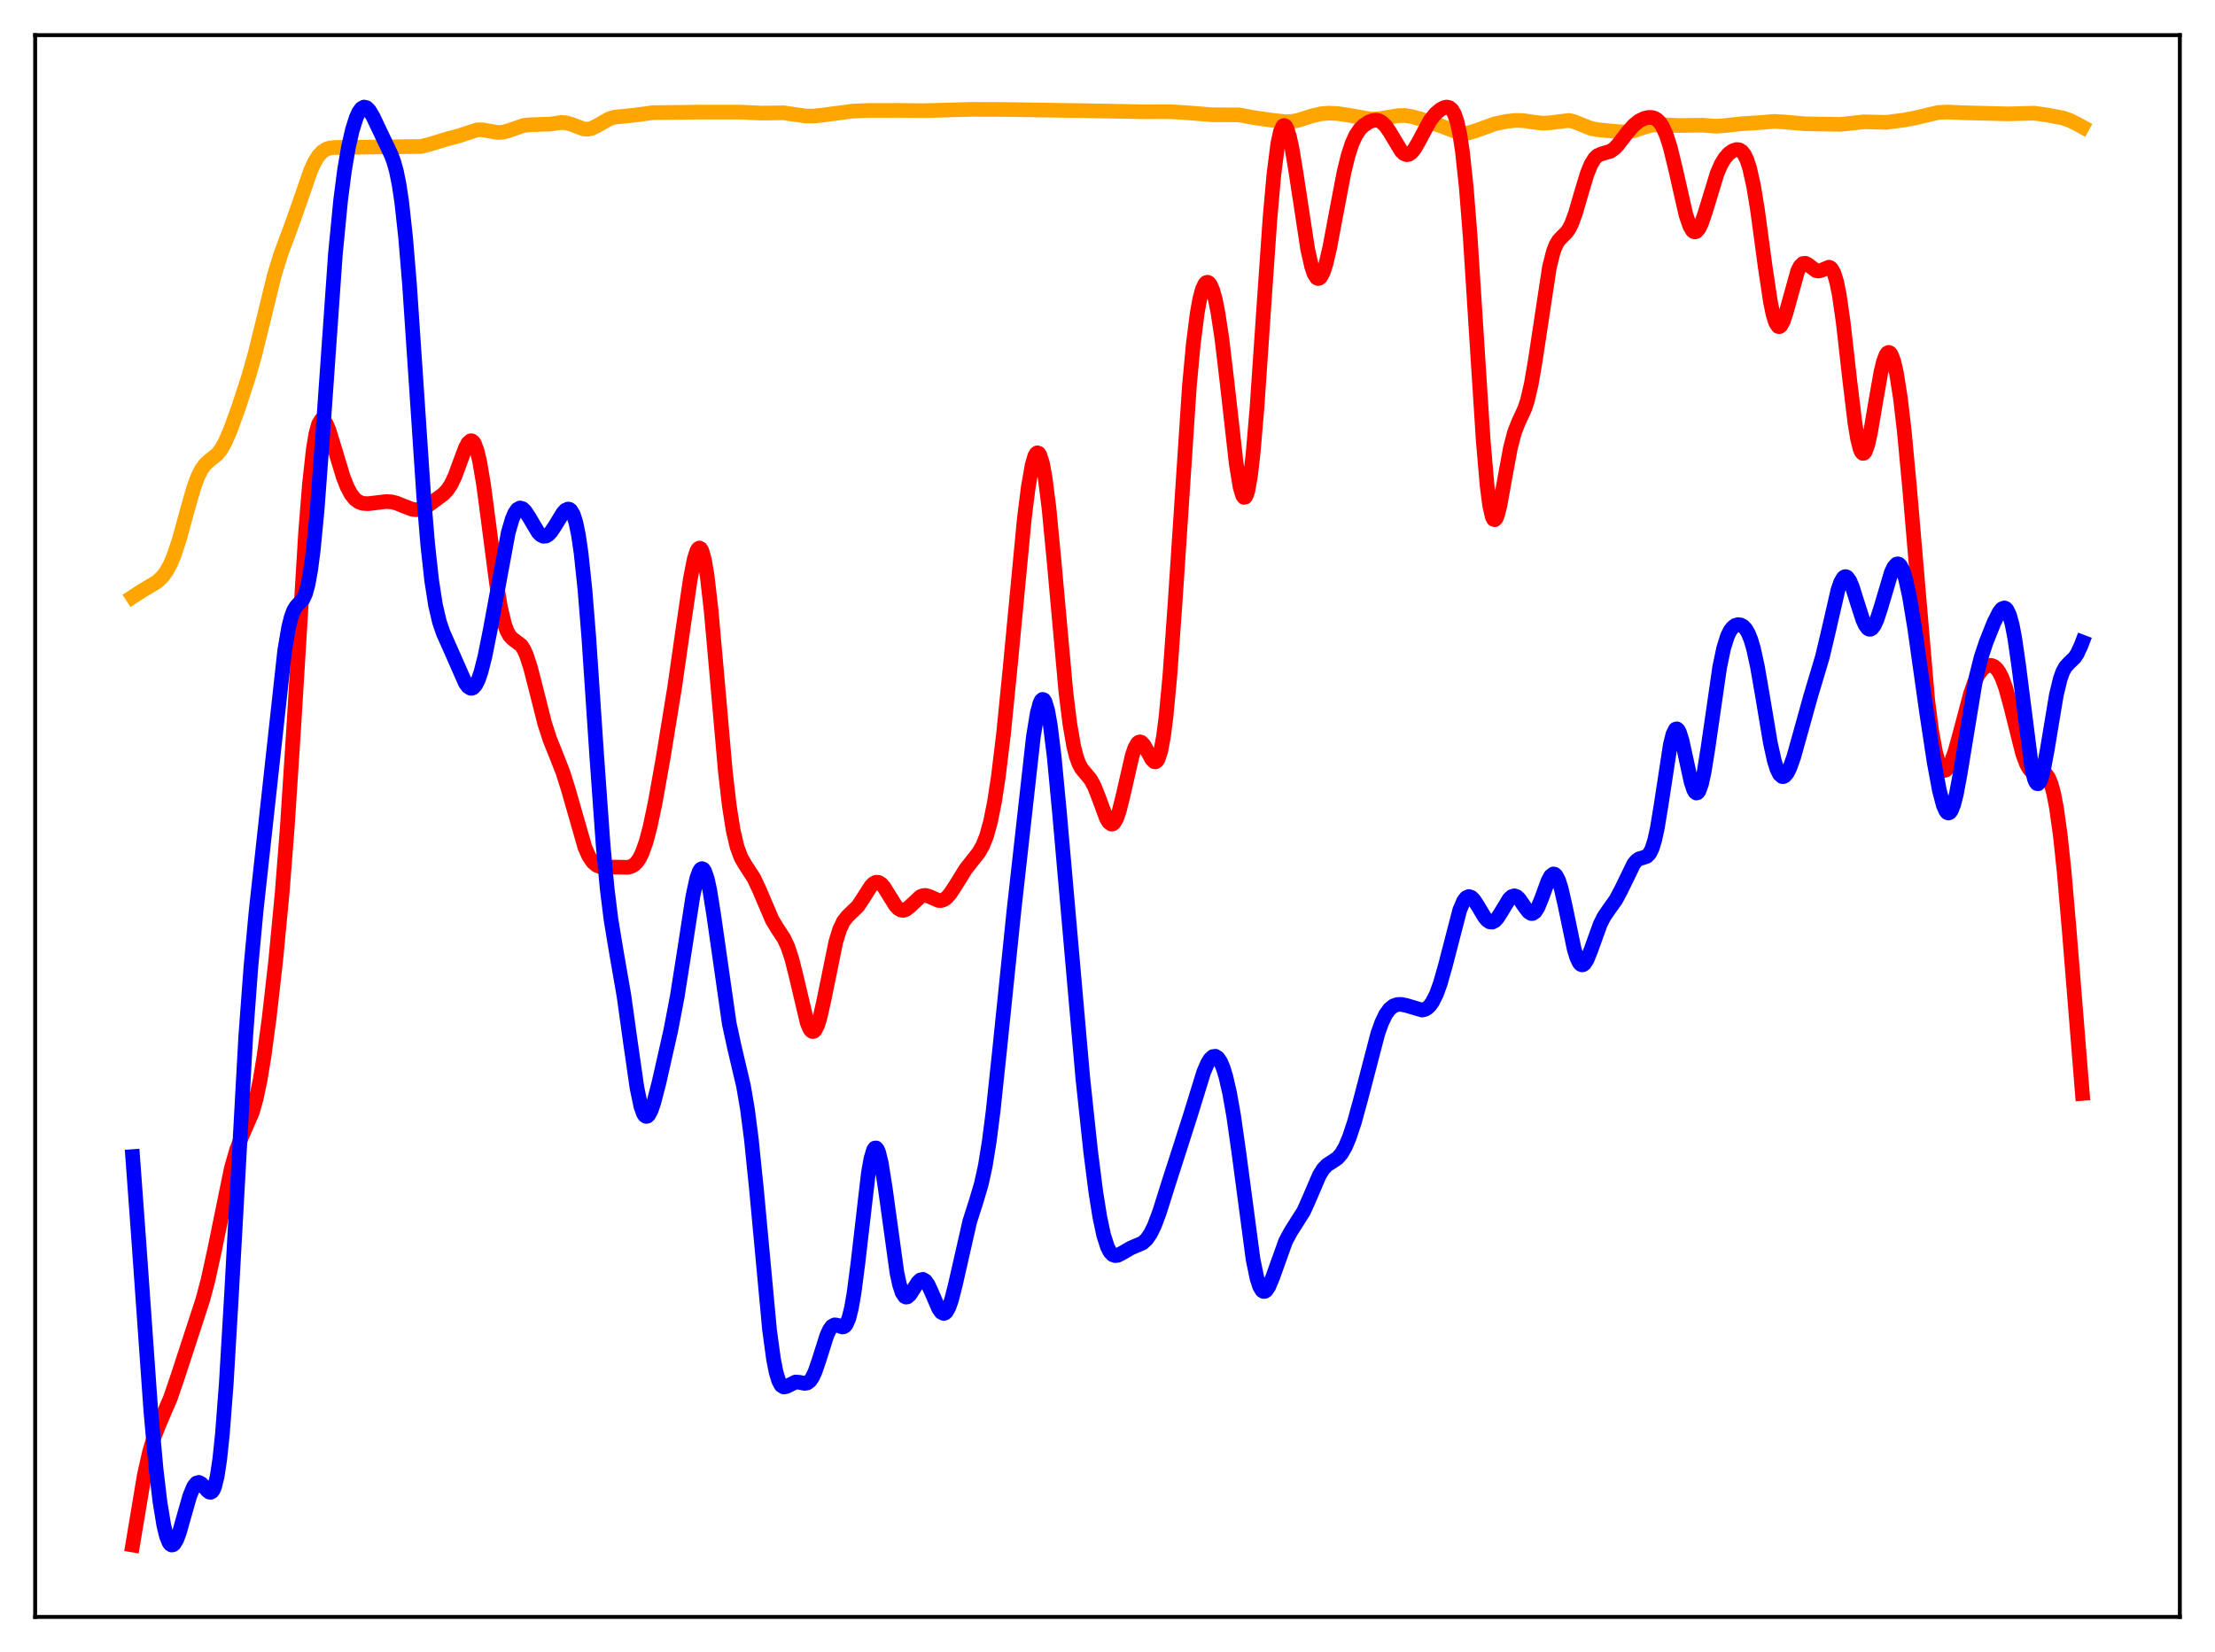 <?xml version="1.0" encoding="utf-8" standalone="no"?>
<!DOCTYPE svg PUBLIC "-//W3C//DTD SVG 1.1//EN"
  "http://www.w3.org/Graphics/SVG/1.1/DTD/svg11.dtd">
<svg xmlns:xlink="http://www.w3.org/1999/xlink" width="453.6pt" height="338.4pt" viewBox="0 0 453.6 338.4" xmlns="http://www.w3.org/2000/svg" version="1.1">
 <defs>
  <style type="text/css">*{stroke-linejoin: round; stroke-linecap: butt}</style>
 </defs>
 <g id="figure_1">
  <g id="patch_1">
   <path d="M 0 338.4 
L 453.6 338.4 
L 453.6 0 
L 0 0 
z
" style="fill: #ffffff"/>
  </g>
  <g id="axes_1">
   <g id="patch_2">
    <path d="M 7.2 331.2 
L 446.4 331.2 
L 446.4 7.2 
L 7.2 7.2 
z
" style="fill: #ffffff"/>
   </g>
   <g id="matplotlib.axis_1"/>
   <g id="matplotlib.axis_2"/>
   <g id="line2d_1">
    <path d="M 27.164 122.26 
L 29.027 121.042 
L 32.221 119.135 
L 33.286 118.104 
L 34.084 117.022 
L 34.883 115.571 
L 35.681 113.674 
L 36.746 110.429 
L 38.343 104.565 
L 39.674 99.919 
L 40.473 97.727 
L 41.271 96.12 
L 42.07 95.05 
L 42.868 94.346 
L 44.465 93.056 
L 45.264 92.045 
L 46.063 90.647 
L 47.127 88.225 
L 48.724 83.84 
L 50.854 77.34 
L 52.185 72.669 
L 53.782 66.178 
L 56.177 56.372 
L 57.508 52.055 
L 59.372 47.059 
L 60.969 42.571 
L 63.631 34.901 
L 64.429 33.18 
L 65.228 31.898 
L 66.026 31.042 
L 66.825 30.541 
L 67.623 30.298 
L 68.688 30.207 
L 86.256 30.002 
L 87.853 29.59 
L 91.58 28.463 
L 93.975 27.826 
L 97.702 26.596 
L 98.767 26.587 
L 100.097 26.825 
L 101.961 27.145 
L 103.025 27.076 
L 104.09 26.785 
L 107.284 25.678 
L 108.615 25.55 
L 112.608 25.418 
L 115.004 25.081 
L 116.068 25.178 
L 117.133 25.507 
L 119.529 26.418 
L 120.327 26.469 
L 121.126 26.304 
L 122.191 25.798 
L 124.852 24.286 
L 125.917 23.987 
L 127.514 23.829 
L 129.91 23.591 
L 133.636 23.08 
L 136.564 23.043 
L 143.751 22.954 
L 151.471 22.961 
L 155.996 23.164 
L 160.521 23.106 
L 162.65 23.434 
L 165.046 23.77 
L 166.643 23.776 
L 168.772 23.538 
L 174.628 22.755 
L 177.823 22.619 
L 184.211 22.612 
L 189.268 22.671 
L 198.851 22.402 
L 205.239 22.417 
L 217.217 22.599 
L 222.275 22.672 
L 234.253 22.897 
L 239.577 22.881 
L 242.771 23.064 
L 248.361 23.52 
L 253.684 23.521 
L 256.879 24.118 
L 260.871 24.681 
L 263.267 24.94 
L 264.598 24.882 
L 265.929 24.618 
L 268.591 23.766 
L 270.454 23.318 
L 272.051 23.175 
L 273.914 23.254 
L 276.044 23.573 
L 280.569 24.378 
L 282.166 24.357 
L 284.029 24.063 
L 286.425 23.668 
L 287.756 23.668 
L 289.087 23.872 
L 291.216 24.466 
L 295.209 25.827 
L 298.669 27.161 
L 299.734 27.301 
L 300.799 27.205 
L 302.129 26.805 
L 306.122 25.364 
L 308.518 24.863 
L 310.381 24.66 
L 311.978 24.703 
L 314.108 25.031 
L 315.971 25.243 
L 317.302 25.164 
L 321.295 24.669 
L 322.359 24.915 
L 323.956 25.578 
L 325.82 26.304 
L 327.151 26.569 
L 331.942 27.016 
L 333.273 27.011 
L 334.604 26.772 
L 336.467 26.149 
L 338.064 25.673 
L 339.395 25.506 
L 340.992 25.565 
L 343.654 25.708 
L 348.711 25.641 
L 351.373 25.862 
L 352.97 25.747 
L 356.697 25.341 
L 360.423 25.105 
L 363.351 24.865 
L 365.215 24.968 
L 369.74 25.362 
L 376.927 25.475 
L 381.718 24.951 
L 386.243 25.065 
L 389.969 24.584 
L 392.365 24.118 
L 396.89 23.044 
L 398.753 22.948 
L 402.214 23.093 
L 411.264 23.325 
L 416.588 23.18 
L 419.249 23.56 
L 422.444 24.159 
L 423.775 24.618 
L 425.372 25.408 
L 426.436 25.991 
L 426.436 25.991 
" clip-path="url(#pfdd0c8f9e3)" style="fill: none; stroke: #ffa500; stroke-width: 3; stroke-linecap: square"/>
   </g>
   <g id="line2d_2">
    <path d="M 27.164 316.473 
L 29.559 302.14 
L 30.624 297.403 
L 31.423 294.717 
L 32.487 291.97 
L 34.883 286.395 
L 36.214 282.509 
L 39.94 271.117 
L 41.537 266.201 
L 42.602 262.187 
L 43.933 256.102 
L 47.393 239.213 
L 48.458 235.506 
L 49.523 232.767 
L 51.652 227.872 
L 52.451 225.091 
L 53.249 221.32 
L 54.048 216.491 
L 55.113 208.599 
L 56.444 196.897 
L 57.775 182.97 
L 58.839 169.374 
L 60.17 148.744 
L 62.566 109.286 
L 63.364 99.234 
L 64.163 92.002 
L 64.695 88.82 
L 65.228 86.871 
L 65.76 86.012 
L 66.026 85.935 
L 66.292 86.061 
L 66.825 86.821 
L 67.357 88.101 
L 68.422 91.534 
L 70.285 97.699 
L 71.084 99.724 
L 71.882 101.227 
L 72.681 102.231 
L 73.479 102.82 
L 74.278 103.102 
L 75.343 103.177 
L 76.94 102.988 
L 79.069 102.733 
L 80.134 102.794 
L 81.199 103.049 
L 82.796 103.705 
L 84.393 104.305 
L 85.191 104.413 
L 85.99 104.325 
L 86.788 104.032 
L 87.853 103.39 
L 90.781 101.226 
L 91.58 100.404 
L 92.378 99.205 
L 93.177 97.511 
L 94.241 94.612 
L 95.306 91.753 
L 95.839 90.753 
L 96.371 90.283 
L 96.637 90.297 
L 96.903 90.498 
L 97.169 90.899 
L 97.702 92.322 
L 98.234 94.569 
L 99.033 99.316 
L 100.097 107.366 
L 101.695 119.611 
L 102.493 124.375 
L 103.292 127.752 
L 103.824 129.238 
L 104.356 130.206 
L 104.889 130.79 
L 106.752 132.208 
L 107.284 133.044 
L 107.817 134.232 
L 108.615 136.668 
L 109.68 140.799 
L 111.543 148.173 
L 112.608 151.47 
L 113.939 154.778 
L 115.27 158.18 
L 116.335 161.549 
L 119.795 173.621 
L 120.593 175.395 
L 121.392 176.578 
L 122.191 177.248 
L 122.989 177.544 
L 124.054 177.615 
L 126.716 177.621 
L 128.579 177.66 
L 129.377 177.431 
L 129.91 177.097 
L 130.442 176.562 
L 130.975 175.776 
L 131.507 174.696 
L 132.305 172.457 
L 133.104 169.454 
L 134.169 164.409 
L 135.766 155.471 
L 138.161 140.757 
L 140.025 127.74 
L 141.356 118.669 
L 142.154 114.57 
L 142.687 112.873 
L 142.953 112.416 
L 143.219 112.249 
L 143.485 112.391 
L 143.751 112.853 
L 144.284 114.761 
L 144.816 117.957 
L 145.615 124.884 
L 146.679 136.819 
L 148.543 158.032 
L 149.341 164.962 
L 150.14 170.057 
L 150.938 173.471 
L 151.737 175.622 
L 152.535 177.029 
L 154.399 179.907 
L 155.463 182.169 
L 158.125 188.411 
L 159.19 190.179 
L 160.521 192.208 
L 161.319 193.899 
L 162.118 196.29 
L 162.916 199.423 
L 165.312 209.541 
L 165.844 210.778 
L 166.111 211.133 
L 166.377 211.297 
L 166.643 211.263 
L 166.909 211.032 
L 167.441 209.99 
L 167.974 208.252 
L 168.772 204.664 
L 171.168 192.904 
L 171.967 190.337 
L 172.765 188.675 
L 173.564 187.678 
L 175.693 185.623 
L 176.758 184.009 
L 178.355 181.499 
L 178.887 180.967 
L 179.42 180.706 
L 179.952 180.748 
L 180.484 181.09 
L 181.017 181.695 
L 182.081 183.407 
L 183.412 185.527 
L 183.945 186.092 
L 184.477 186.413 
L 185.009 186.474 
L 185.542 186.293 
L 186.34 185.667 
L 188.47 183.668 
L 189.002 183.452 
L 189.535 183.411 
L 190.333 183.628 
L 192.196 184.447 
L 192.729 184.464 
L 193.261 184.299 
L 193.793 183.936 
L 194.592 183.049 
L 195.657 181.417 
L 197.786 177.989 
L 199.117 176.3 
L 200.448 174.607 
L 201.247 173.205 
L 202.045 171.195 
L 202.844 168.31 
L 203.642 164.336 
L 204.441 159.148 
L 205.505 150.368 
L 206.836 137.009 
L 209.764 106.271 
L 210.563 99.871 
L 211.361 95.277 
L 211.894 93.45 
L 212.16 92.952 
L 212.426 92.745 
L 212.692 92.837 
L 212.959 93.233 
L 213.491 94.937 
L 214.023 97.822 
L 214.822 104.135 
L 215.887 115.278 
L 218.282 141.761 
L 219.081 148.228 
L 219.879 152.859 
L 220.412 154.974 
L 220.944 156.439 
L 221.476 157.416 
L 222.275 158.378 
L 223.34 159.659 
L 224.138 161.151 
L 224.937 163.184 
L 226.534 167.511 
L 227.066 168.428 
L 227.599 168.813 
L 227.865 168.773 
L 228.131 168.567 
L 228.663 167.657 
L 229.196 166.124 
L 229.994 162.925 
L 231.857 154.774 
L 232.39 153.214 
L 232.922 152.265 
L 233.188 152.033 
L 233.455 151.96 
L 233.721 152.037 
L 234.253 152.581 
L 235.052 154.029 
L 235.85 155.502 
L 236.383 156.032 
L 236.649 156.054 
L 236.915 155.871 
L 237.181 155.454 
L 237.713 153.813 
L 238.246 150.974 
L 238.778 146.862 
L 239.577 138.363 
L 240.641 123.466 
L 243.569 79.114 
L 244.368 70.478 
L 245.167 64.174 
L 245.699 61.239 
L 246.231 59.246 
L 246.764 58.125 
L 247.03 57.871 
L 247.296 57.813 
L 247.562 57.946 
L 247.828 58.269 
L 248.361 59.47 
L 248.893 61.409 
L 249.425 64.074 
L 250.224 69.361 
L 251.289 78.344 
L 253.152 94.905 
L 253.951 99.789 
L 254.483 101.543 
L 254.749 101.878 
L 255.015 101.822 
L 255.281 101.36 
L 255.548 100.483 
L 256.08 97.489 
L 256.612 92.917 
L 257.411 83.54 
L 258.742 63.945 
L 260.073 44.767 
L 260.871 35.747 
L 261.67 29.491 
L 262.202 26.991 
L 262.735 25.813 
L 263.001 25.694 
L 263.267 25.87 
L 263.533 26.322 
L 264.065 27.97 
L 264.598 30.453 
L 265.396 35.287 
L 267.792 51.018 
L 268.591 54.584 
L 269.123 56.125 
L 269.655 56.932 
L 269.921 57.055 
L 270.188 56.993 
L 270.454 56.75 
L 270.986 55.746 
L 271.519 54.116 
L 272.317 50.717 
L 273.648 43.592 
L 275.245 35.249 
L 276.044 31.975 
L 276.842 29.482 
L 277.641 27.714 
L 278.439 26.515 
L 279.238 25.703 
L 280.303 24.995 
L 281.101 24.688 
L 281.9 24.616 
L 282.432 24.741 
L 282.964 25.034 
L 283.763 25.812 
L 284.561 26.968 
L 286.957 30.949 
L 287.489 31.454 
L 288.022 31.68 
L 288.554 31.6 
L 289.087 31.219 
L 289.619 30.571 
L 290.417 29.225 
L 292.813 24.752 
L 293.878 23.376 
L 294.943 22.455 
L 295.741 22.035 
L 296.273 21.927 
L 296.806 22.038 
L 297.338 22.481 
L 297.871 23.409 
L 298.403 25 
L 298.935 27.447 
L 299.468 30.922 
L 300.266 38.318 
L 301.065 48.355 
L 302.396 69.268 
L 303.727 90.039 
L 304.525 99.36 
L 305.057 103.517 
L 305.59 105.863 
L 305.856 106.37 
L 306.122 106.46 
L 306.388 106.168 
L 306.655 105.536 
L 307.187 103.445 
L 308.252 97.49 
L 309.316 91.75 
L 310.115 88.66 
L 310.913 86.59 
L 312.244 83.711 
L 312.777 82.098 
L 313.575 78.692 
L 314.374 74.047 
L 317.302 54.72 
L 318.1 51.558 
L 318.633 50.181 
L 319.165 49.273 
L 319.964 48.426 
L 320.762 47.646 
L 321.295 46.899 
L 321.827 45.857 
L 322.625 43.703 
L 323.956 39.113 
L 325.021 35.611 
L 325.82 33.637 
L 326.618 32.373 
L 327.151 31.885 
L 327.949 31.522 
L 329.812 30.977 
L 330.611 30.408 
L 331.409 29.571 
L 333.273 27.128 
L 334.604 25.614 
L 335.668 24.769 
L 336.733 24.247 
L 337.532 24.057 
L 338.33 24.072 
L 338.863 24.236 
L 339.395 24.568 
L 339.927 25.113 
L 340.46 25.92 
L 341.258 27.703 
L 342.057 30.229 
L 343.121 34.607 
L 345.251 43.989 
L 346.049 46.335 
L 346.582 47.222 
L 346.848 47.441 
L 347.114 47.507 
L 347.38 47.423 
L 347.913 46.825 
L 348.445 45.723 
L 349.244 43.379 
L 351.639 35.528 
L 352.438 33.687 
L 353.236 32.365 
L 354.035 31.465 
L 354.833 30.89 
L 355.632 30.629 
L 356.164 30.686 
L 356.697 31.006 
L 357.229 31.679 
L 357.761 32.797 
L 358.294 34.444 
L 359.092 38.009 
L 359.891 42.843 
L 361.488 54.668 
L 362.553 61.771 
L 363.085 64.368 
L 363.617 66.094 
L 364.15 66.872 
L 364.416 66.906 
L 364.682 66.717 
L 365.215 65.738 
L 365.747 64.12 
L 368.143 55.494 
L 368.675 54.481 
L 369.207 53.98 
L 369.74 53.93 
L 370.272 54.207 
L 371.869 55.422 
L 372.401 55.523 
L 372.934 55.397 
L 374.531 54.724 
L 374.797 54.819 
L 375.063 55.046 
L 375.596 56.005 
L 376.128 57.767 
L 376.66 60.414 
L 377.459 65.961 
L 378.79 77.756 
L 379.855 86.573 
L 380.387 89.826 
L 380.919 91.965 
L 381.185 92.571 
L 381.452 92.861 
L 381.718 92.836 
L 381.984 92.508 
L 382.516 91.022 
L 383.049 88.623 
L 384.113 82.324 
L 385.178 76.265 
L 385.711 74.055 
L 386.243 72.657 
L 386.509 72.298 
L 386.775 72.176 
L 387.041 72.294 
L 387.308 72.652 
L 387.84 74.076 
L 388.372 76.411 
L 389.171 81.505 
L 389.969 88.329 
L 391.034 99.682 
L 394.761 143.339 
L 395.559 149.574 
L 396.358 153.984 
L 396.89 155.943 
L 397.423 157.177 
L 397.955 157.752 
L 398.221 157.813 
L 398.487 157.734 
L 399.02 157.186 
L 399.552 156.175 
L 400.351 153.945 
L 401.415 150.068 
L 403.545 142.051 
L 404.343 139.795 
L 405.142 138.143 
L 405.94 137.057 
L 406.739 136.451 
L 407.271 136.28 
L 407.804 136.293 
L 408.336 136.509 
L 408.868 136.961 
L 409.401 137.688 
L 409.933 138.725 
L 410.732 140.891 
L 411.796 144.783 
L 414.192 154.33 
L 414.991 156.487 
L 415.523 157.447 
L 416.055 158.033 
L 416.588 158.298 
L 417.12 158.334 
L 418.451 158.27 
L 418.983 158.577 
L 419.516 159.308 
L 420.048 160.603 
L 420.58 162.582 
L 421.113 165.336 
L 421.911 171.022 
L 422.71 178.543 
L 423.775 190.908 
L 426.436 223.969 
L 426.436 223.969 
" clip-path="url(#pfdd0c8f9e3)" style="fill: none; stroke: #ff0000; stroke-width: 3; stroke-linecap: square"/>
   </g>
   <g id="line2d_3">
    <path d="M 27.164 236.909 
L 28.495 255.152 
L 30.89 289.05 
L 31.955 300.834 
L 32.753 307.612 
L 33.552 312.483 
L 34.084 314.653 
L 34.617 315.972 
L 34.883 316.321 
L 35.149 316.473 
L 35.415 316.435 
L 35.681 316.219 
L 36.214 315.308 
L 36.746 313.869 
L 37.811 310.092 
L 38.876 306.38 
L 39.674 304.461 
L 40.207 303.796 
L 40.739 303.645 
L 41.271 303.94 
L 42.07 304.868 
L 42.602 305.459 
L 42.868 305.635 
L 43.135 305.676 
L 43.401 305.542 
L 43.667 305.19 
L 43.933 304.582 
L 44.465 302.457 
L 44.998 298.938 
L 45.53 293.901 
L 46.329 283.529 
L 47.393 265.451 
L 50.321 212.303 
L 51.386 197.995 
L 52.451 186.572 
L 54.58 167.146 
L 58.307 133.224 
L 59.105 128.535 
L 59.638 126.396 
L 60.17 124.989 
L 60.703 124.153 
L 62.033 122.754 
L 62.566 121.608 
L 63.098 119.66 
L 63.631 116.686 
L 64.163 112.559 
L 64.961 104.22 
L 66.026 89.882 
L 68.688 52.012 
L 69.753 41.048 
L 70.551 34.879 
L 71.35 30.182 
L 72.148 26.655 
L 72.947 24.118 
L 73.479 22.954 
L 74.012 22.221 
L 74.544 21.927 
L 75.076 22.06 
L 75.609 22.579 
L 76.407 23.922 
L 80.134 31.766 
L 80.666 33.214 
L 81.199 35.157 
L 81.731 37.809 
L 82.263 41.359 
L 83.062 48.626 
L 83.86 58.245 
L 85.191 78.006 
L 86.788 101.883 
L 87.587 111.475 
L 88.385 118.799 
L 89.184 123.944 
L 89.983 127.366 
L 90.781 129.693 
L 92.644 133.878 
L 95.306 139.935 
L 95.839 140.645 
L 96.371 140.977 
L 96.637 140.98 
L 96.903 140.867 
L 97.436 140.274 
L 97.968 139.19 
L 98.5 137.63 
L 99.299 134.495 
L 100.364 129.165 
L 104.09 109.058 
L 104.889 106.331 
L 105.421 105.089 
L 105.953 104.332 
L 106.486 104.047 
L 107.018 104.191 
L 107.551 104.696 
L 108.349 105.922 
L 110.212 109.062 
L 110.745 109.594 
L 111.277 109.847 
L 111.809 109.805 
L 112.342 109.477 
L 112.874 108.901 
L 113.673 107.701 
L 115.27 105.086 
L 115.802 104.506 
L 116.335 104.266 
L 116.601 104.316 
L 116.867 104.504 
L 117.399 105.373 
L 117.932 107.03 
L 118.464 109.625 
L 118.996 113.277 
L 119.795 120.849 
L 120.593 130.768 
L 122.191 154.652 
L 123.521 173.227 
L 124.32 181.841 
L 125.119 188.348 
L 126.183 194.788 
L 127.78 203.991 
L 129.111 213.544 
L 130.442 222.8 
L 131.241 226.637 
L 131.773 228.117 
L 132.039 228.512 
L 132.305 228.681 
L 132.572 228.636 
L 132.838 228.39 
L 133.37 227.372 
L 133.903 225.799 
L 134.967 221.681 
L 137.363 211.076 
L 138.694 204.101 
L 140.025 195.665 
L 141.888 183.594 
L 142.687 179.919 
L 143.219 178.446 
L 143.485 178.059 
L 143.751 177.92 
L 144.017 178.037 
L 144.284 178.411 
L 144.816 179.91 
L 145.348 182.333 
L 146.147 187.334 
L 149.341 209.668 
L 150.406 214.57 
L 152.269 222.493 
L 153.068 227.207 
L 153.866 233.355 
L 154.931 243.791 
L 157.593 272.415 
L 158.391 278.308 
L 158.924 281.036 
L 159.456 282.824 
L 159.988 283.787 
L 160.521 284.109 
L 161.053 284.007 
L 162.916 283.084 
L 163.715 283.143 
L 164.78 283.368 
L 165.312 283.273 
L 165.844 282.883 
L 166.377 282.121 
L 166.909 280.971 
L 167.708 278.647 
L 169.305 273.599 
L 169.837 272.414 
L 170.369 271.672 
L 170.902 271.375 
L 171.434 271.433 
L 172.499 271.812 
L 172.765 271.77 
L 173.031 271.604 
L 173.297 271.281 
L 173.83 270.053 
L 174.362 267.929 
L 174.895 264.862 
L 175.693 258.717 
L 177.823 240.343 
L 178.355 237.325 
L 178.887 235.549 
L 179.153 235.171 
L 179.42 235.141 
L 179.686 235.453 
L 179.952 236.096 
L 180.484 238.282 
L 181.283 243.327 
L 183.679 260.694 
L 184.211 263.149 
L 184.743 264.767 
L 185.276 265.568 
L 185.542 265.692 
L 185.808 265.656 
L 186.34 265.198 
L 187.139 263.953 
L 187.937 262.7 
L 188.47 262.179 
L 189.002 262.057 
L 189.535 262.389 
L 190.067 263.151 
L 190.865 264.89 
L 192.196 267.998 
L 192.729 268.771 
L 193.261 269.04 
L 193.527 268.956 
L 193.793 268.716 
L 194.326 267.773 
L 194.858 266.25 
L 195.657 263.104 
L 198.585 250.213 
L 199.916 246.049 
L 200.98 242.448 
L 201.779 238.775 
L 202.577 233.851 
L 203.376 227.611 
L 204.707 215.056 
L 207.635 186.587 
L 211.628 150.859 
L 212.426 146.017 
L 212.959 144.04 
L 213.225 143.492 
L 213.491 143.257 
L 213.757 143.345 
L 214.023 143.759 
L 214.556 145.552 
L 215.088 148.564 
L 215.887 155.043 
L 216.951 166.281 
L 221.743 220.812 
L 223.34 235.776 
L 224.404 244.13 
L 225.203 249.166 
L 226.001 252.956 
L 226.8 255.458 
L 227.332 256.461 
L 227.865 257.011 
L 228.397 257.195 
L 228.929 257.114 
L 229.728 256.705 
L 231.591 255.624 
L 233.987 254.599 
L 234.785 253.872 
L 235.584 252.727 
L 236.383 251.109 
L 237.447 248.285 
L 239.311 242.355 
L 241.706 234.92 
L 243.836 228.246 
L 246.497 219.623 
L 247.296 217.765 
L 247.828 216.914 
L 248.361 216.431 
L 248.893 216.352 
L 249.425 216.703 
L 249.958 217.5 
L 250.49 218.756 
L 251.023 220.48 
L 251.821 223.958 
L 252.62 228.487 
L 253.684 235.956 
L 256.612 257.976 
L 257.411 261.843 
L 257.943 263.493 
L 258.476 264.374 
L 258.742 264.536 
L 259.008 264.525 
L 259.274 264.355 
L 259.807 263.598 
L 260.605 261.695 
L 263.267 254.258 
L 264.332 252.283 
L 266.993 248.077 
L 268.058 245.687 
L 270.188 240.715 
L 270.986 239.44 
L 271.785 238.61 
L 272.849 237.937 
L 273.914 237.209 
L 274.713 236.29 
L 275.511 234.901 
L 276.31 233.014 
L 277.375 229.808 
L 278.705 224.959 
L 282.166 211.68 
L 282.964 209.454 
L 283.763 207.793 
L 284.561 206.684 
L 285.36 206.045 
L 286.159 205.763 
L 286.957 205.732 
L 288.022 205.953 
L 291.216 206.898 
L 291.748 206.782 
L 292.281 206.488 
L 292.813 205.985 
L 293.345 205.245 
L 294.144 203.654 
L 294.943 201.467 
L 296.007 197.714 
L 298.935 186.403 
L 299.734 184.554 
L 300.266 183.868 
L 300.799 183.634 
L 301.331 183.818 
L 301.863 184.351 
L 302.662 185.586 
L 303.993 187.827 
L 304.525 188.466 
L 305.057 188.832 
L 305.59 188.883 
L 306.122 188.611 
L 306.655 188.044 
L 307.453 186.79 
L 309.05 184.146 
L 309.583 183.65 
L 310.115 183.489 
L 310.647 183.685 
L 311.18 184.201 
L 312.244 185.769 
L 313.043 186.802 
L 313.575 187.12 
L 313.841 187.121 
L 314.374 186.77 
L 314.906 185.95 
L 315.705 184.019 
L 317.036 180.39 
L 317.568 179.421 
L 318.1 179.017 
L 318.367 179.065 
L 318.633 179.291 
L 319.165 180.284 
L 319.697 181.95 
L 320.496 185.428 
L 322.359 194.371 
L 322.892 196.127 
L 323.424 197.234 
L 323.69 197.524 
L 323.956 197.64 
L 324.223 197.587 
L 324.489 197.375 
L 325.021 196.537 
L 325.82 194.544 
L 327.683 189.359 
L 328.481 187.761 
L 329.546 186.205 
L 330.877 184.345 
L 331.942 182.359 
L 334.604 176.887 
L 335.136 176.277 
L 335.668 175.913 
L 336.467 175.679 
L 337.265 175.391 
L 337.798 174.847 
L 338.33 173.788 
L 338.863 172.066 
L 339.395 169.622 
L 340.193 164.764 
L 342.057 152.54 
L 342.589 150.398 
L 343.121 149.361 
L 343.388 149.285 
L 343.654 149.498 
L 343.92 149.984 
L 344.452 151.658 
L 345.251 155.305 
L 346.316 160.188 
L 346.848 161.779 
L 347.114 162.236 
L 347.38 162.438 
L 347.647 162.374 
L 347.913 162.038 
L 348.445 160.573 
L 348.977 158.154 
L 349.776 153.178 
L 352.172 136.621 
L 352.97 132.816 
L 353.769 130.27 
L 354.301 129.188 
L 354.833 128.496 
L 355.366 128.106 
L 355.898 127.951 
L 356.431 128.003 
L 356.963 128.277 
L 357.495 128.827 
L 358.028 129.729 
L 358.56 131.061 
L 359.092 132.875 
L 359.891 136.511 
L 360.956 142.674 
L 362.553 152.193 
L 363.351 155.805 
L 363.884 157.508 
L 364.416 158.592 
L 364.948 159.06 
L 365.215 159.075 
L 365.481 158.951 
L 366.013 158.324 
L 366.545 157.255 
L 367.344 155.002 
L 368.675 150.236 
L 370.804 142.576 
L 373.2 134.56 
L 374.265 130.08 
L 376.394 120.823 
L 376.927 119.293 
L 377.459 118.366 
L 377.725 118.151 
L 377.991 118.107 
L 378.257 118.23 
L 378.79 118.944 
L 379.322 120.186 
L 380.387 123.582 
L 381.452 126.888 
L 381.984 128.061 
L 382.516 128.749 
L 382.783 128.89 
L 383.049 128.89 
L 383.315 128.749 
L 383.847 128.063 
L 384.38 126.891 
L 385.178 124.443 
L 387.308 117.263 
L 387.84 116.145 
L 388.372 115.559 
L 388.639 115.493 
L 388.905 115.588 
L 389.171 115.85 
L 389.703 116.879 
L 390.236 118.566 
L 391.034 122.21 
L 392.099 128.655 
L 394.495 145.62 
L 396.092 156.16 
L 397.156 161.888 
L 397.955 164.933 
L 398.487 166.132 
L 398.753 166.441 
L 399.02 166.542 
L 399.286 166.43 
L 399.552 166.103 
L 400.084 164.812 
L 400.617 162.735 
L 401.415 158.442 
L 404.609 139.005 
L 405.674 134.751 
L 406.739 131.524 
L 408.336 127.523 
L 409.401 125.397 
L 409.933 124.733 
L 410.465 124.519 
L 410.732 124.628 
L 410.998 124.904 
L 411.53 126.018 
L 412.063 127.951 
L 412.595 130.725 
L 413.393 136.298 
L 416.055 157.215 
L 416.588 159.459 
L 416.854 160.133 
L 417.12 160.494 
L 417.386 160.542 
L 417.652 160.282 
L 417.919 159.731 
L 418.451 157.846 
L 419.249 153.567 
L 421.113 142.344 
L 421.911 139.042 
L 422.444 137.575 
L 422.976 136.606 
L 423.775 135.74 
L 424.839 134.718 
L 425.372 133.928 
L 426.17 132.216 
L 426.436 131.514 
L 426.436 131.514 
" clip-path="url(#pfdd0c8f9e3)" style="fill: none; stroke: #0000ff; stroke-width: 3; stroke-linecap: square"/>
   </g>
   <g id="patch_3">
    <path d="M 7.2 331.2 
L 7.2 7.2 
" style="fill: none; stroke: #000000; stroke-width: 0.8; stroke-linejoin: miter; stroke-linecap: square"/>
   </g>
   <g id="patch_4">
    <path d="M 446.4 331.2 
L 446.4 7.2 
" style="fill: none; stroke: #000000; stroke-width: 0.8; stroke-linejoin: miter; stroke-linecap: square"/>
   </g>
   <g id="patch_5">
    <path d="M 7.2 331.2 
L 446.4 331.2 
" style="fill: none; stroke: #000000; stroke-width: 0.8; stroke-linejoin: miter; stroke-linecap: square"/>
   </g>
   <g id="patch_6">
    <path d="M 7.2 7.2 
L 446.4 7.2 
" style="fill: none; stroke: #000000; stroke-width: 0.8; stroke-linejoin: miter; stroke-linecap: square"/>
   </g>
  </g>
 </g>
 <defs>
  <clipPath id="pfdd0c8f9e3">
   <rect x="7.2" y="7.2" width="439.2" height="324"/>
  </clipPath>
 </defs>
</svg>

